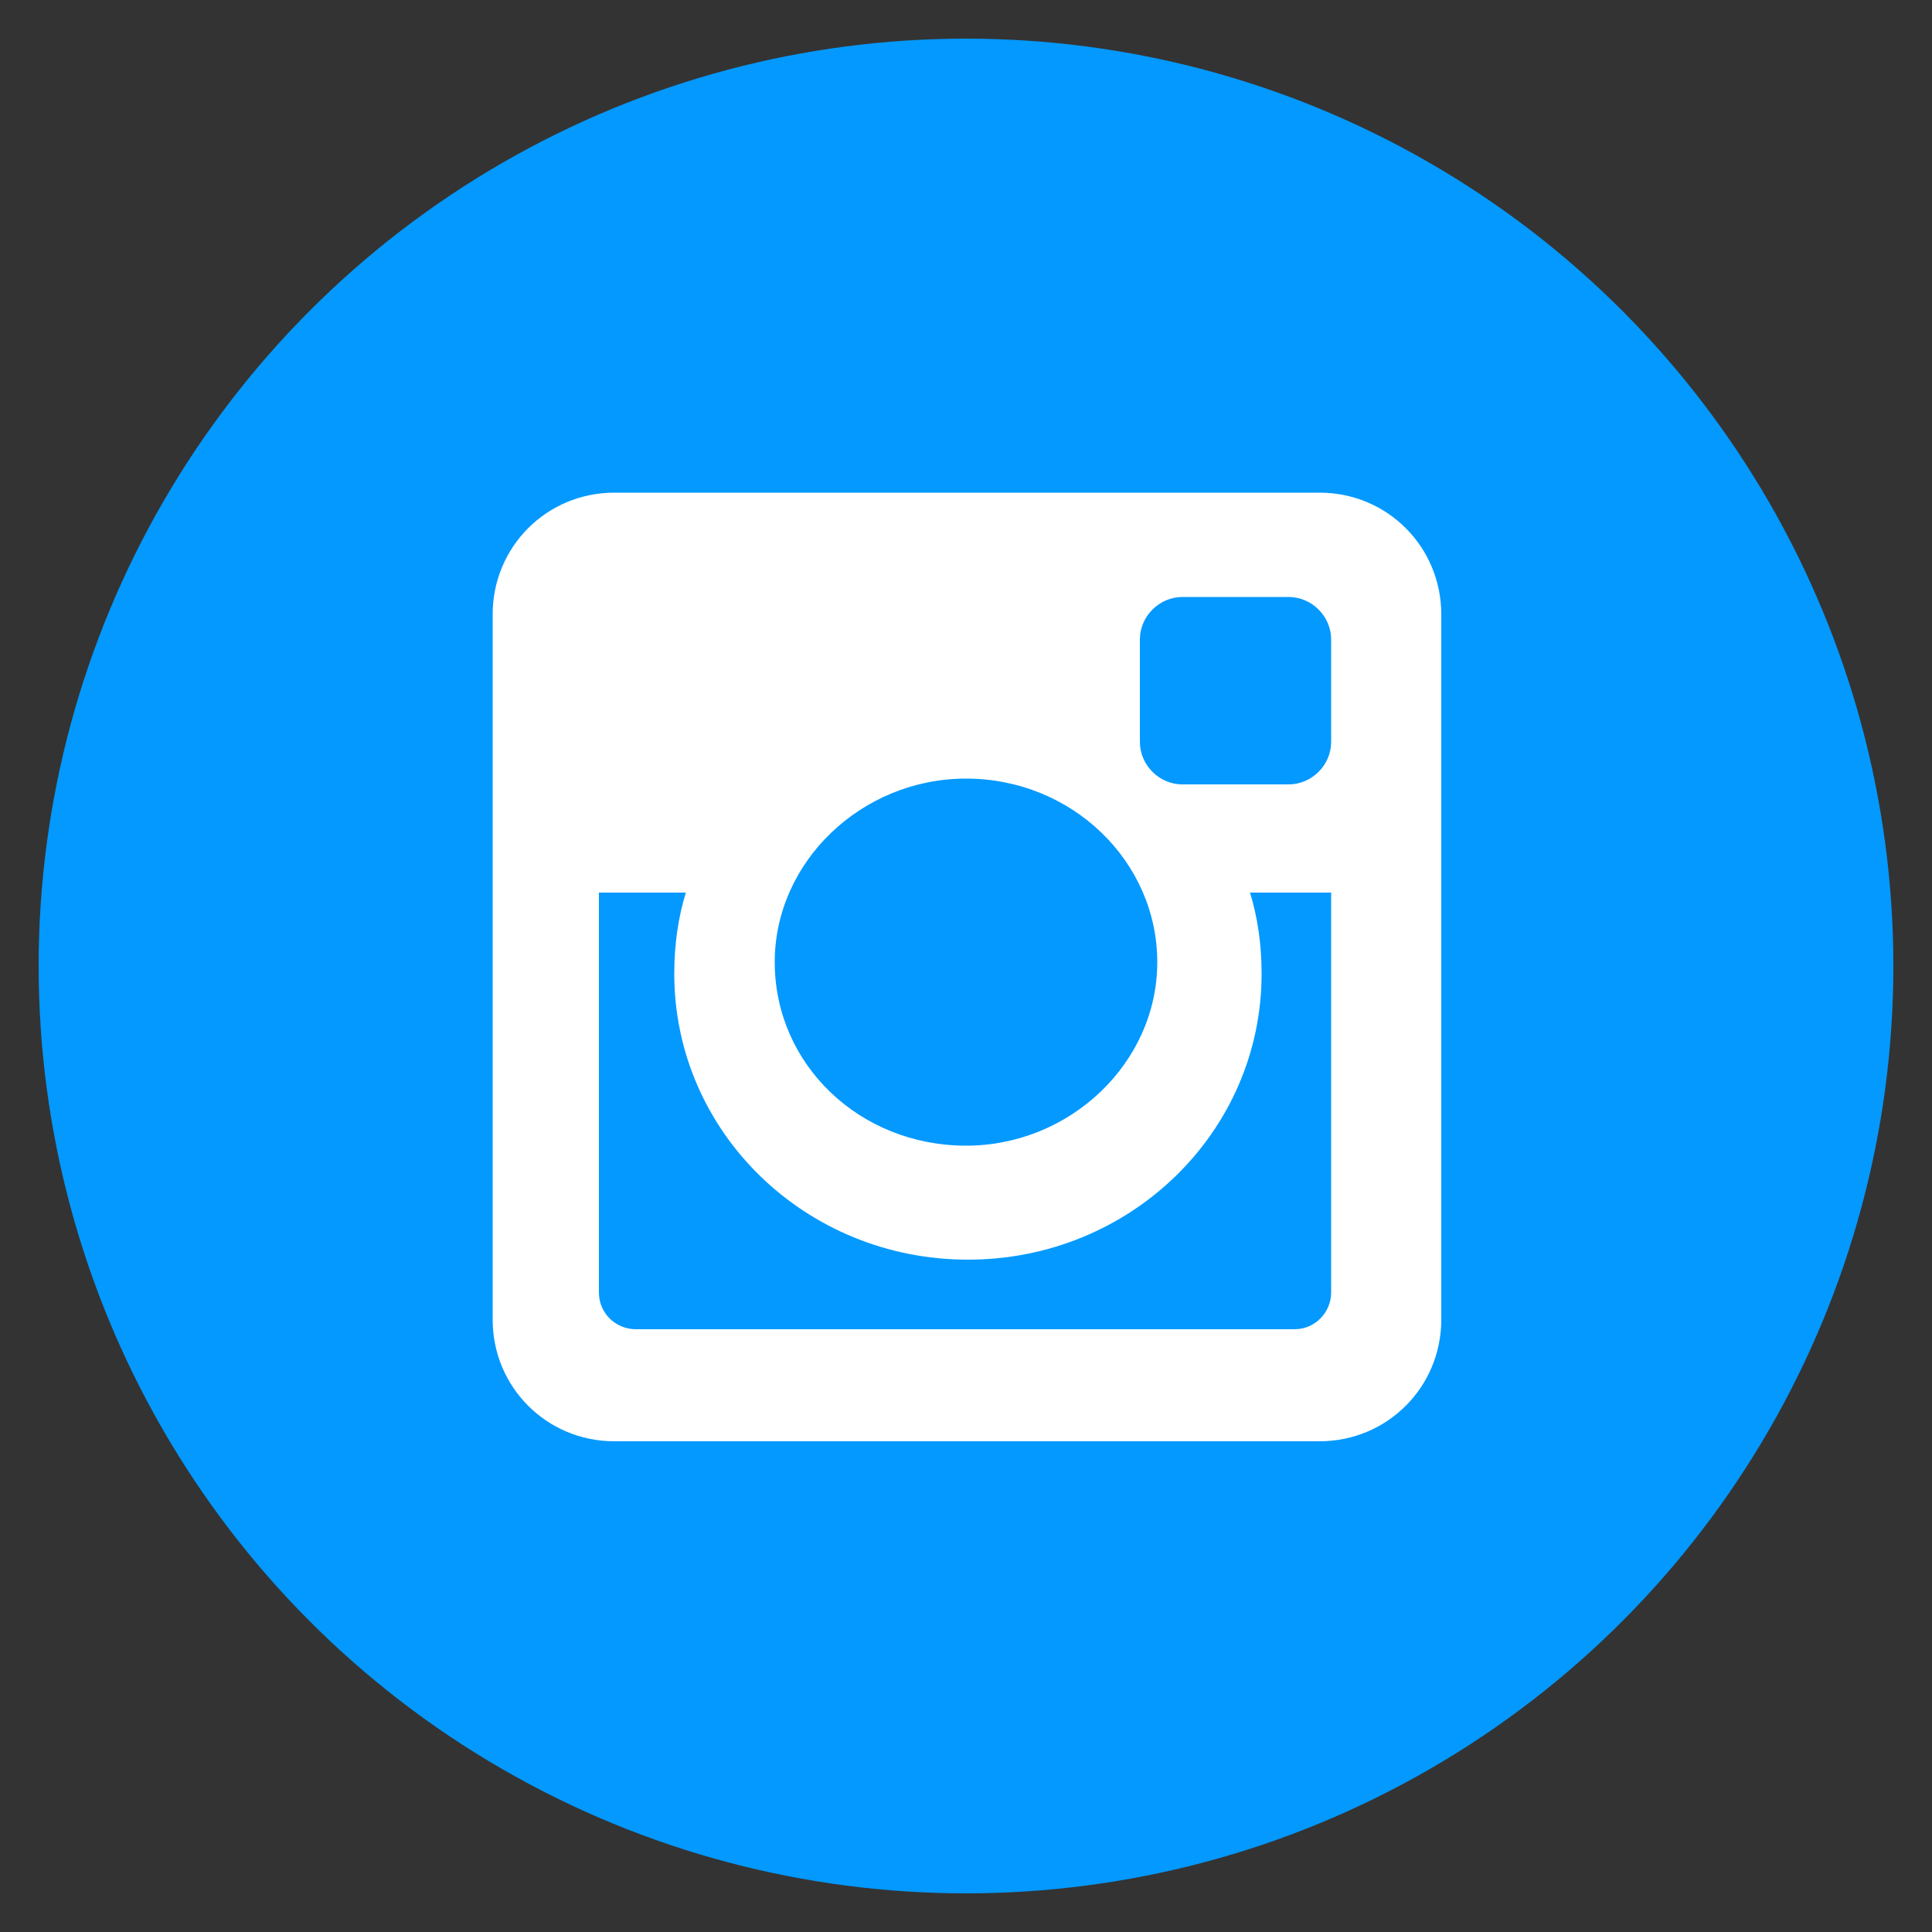 <?xml version="1.0" encoding="utf-8"?>
<!-- Generator: Adobe Illustrator 22.0.1, SVG Export Plug-In . SVG Version: 6.00 Build 0)  -->
<svg version="1.1" id="linkedin" xmlns="http://www.w3.org/2000/svg" xmlns:xlink="http://www.w3.org/1999/xlink" x="0px" y="0px"
	 viewBox="0 0 100 100" style="enable-background:new 0 0 100 100;" xml:space="preserve">
<rect x="0" y="0" width="100" height="100" fill="#333333" stroke="none"/>
<style type="text/css">
	.st0{fill:#0399FF;}
	.st1{fill-rule:evenodd;clip-rule:evenodd;fill:#FFFFFF;}
</style>
<circle class="st0" cx="50" cy="50" r="48"/>
<g>
	<path class="st1" d="M31.8,25.5h36.5c3.5,0,6.3,2.8,6.3,6.3v36.5c0,3.5-2.8,6.3-6.3,6.3H31.8c-3.5,0-6.3-2.8-6.3-6.3V31.8
		C25.5,28.3,28.3,25.5,31.8,25.5L31.8,25.5z M61.2,30.9c-1.2,0-2.2,1-2.2,2.2v5.3c0,1.2,1,2.2,2.2,2.2h5.5c1.2,0,2.2-1,2.2-2.2v-5.3
		c0-1.2-1-2.2-2.2-2.2H61.2L61.2,30.9z M69,46.2h-4.3c0.4,1.3,0.6,2.7,0.6,4.2c0,8.2-6.8,14.8-15.2,14.8c-8.4,0-15.2-6.6-15.2-14.8
		c0-1.5,0.2-2.9,0.6-4.2h-4.5v20.7c0,1.1,0.9,1.9,1.9,1.9H67c1.1,0,1.9-0.9,1.9-1.9V46.2L69,46.2z M50,40.3c-5.4,0-9.9,4.3-9.9,9.5
		c0,5.3,4.4,9.5,9.9,9.5c5.4,0,9.9-4.3,9.9-9.5C59.9,44.6,55.5,40.3,50,40.3z"/>
</g>
</svg>
